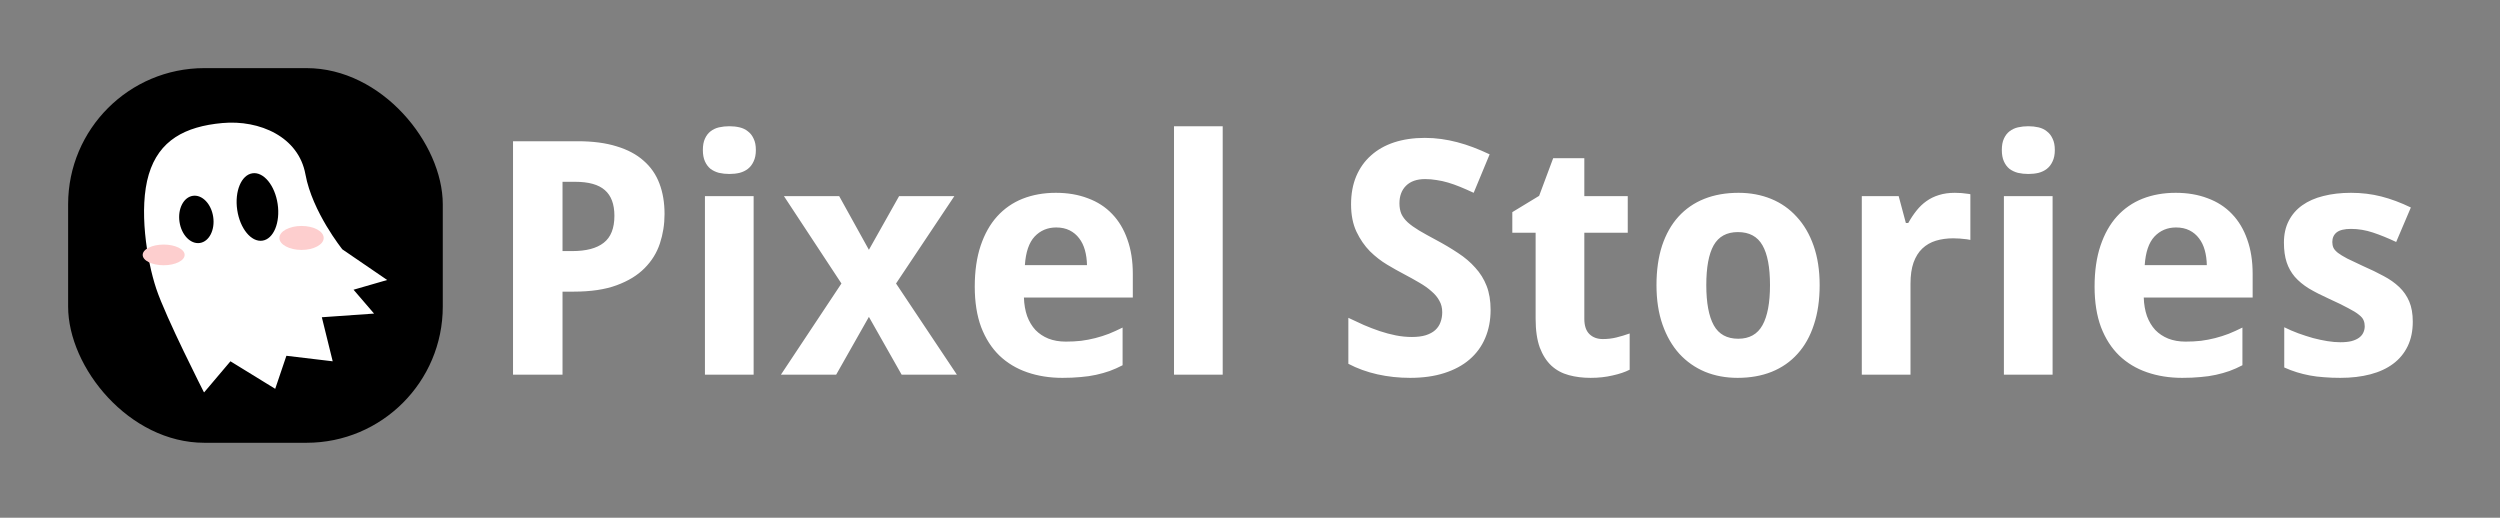 <svg width="367" height="76" viewBox="0 0 367 76" fill="none" xmlns="http://www.w3.org/2000/svg">
<rect x="0" y="0" width="367" height="76" fill="#808080" stroke="none"/>
<rect x="10" y="10" width="55" height="55" rx="20" fill="black"/>
<path d="M82.578 36.859H84.008C86.055 36.859 87.594 36.453 88.625 35.641C89.672 34.828 90.195 33.508 90.195 31.68C90.195 29.977 89.727 28.719 88.789 27.906C87.867 27.094 86.414 26.688 84.43 26.688H82.578V36.859ZM97.555 31.422C97.555 32.922 97.328 34.359 96.875 35.734C96.422 37.109 95.672 38.32 94.625 39.367C93.594 40.414 92.227 41.25 90.523 41.875C88.836 42.5 86.742 42.812 84.242 42.812H82.578V55H75.312V20.734H84.828C87.031 20.734 88.93 20.984 90.523 21.484C92.133 21.969 93.453 22.672 94.484 23.594C95.531 24.5 96.305 25.617 96.805 26.945C97.305 28.258 97.555 29.75 97.555 31.422ZM103.18 22.023C103.18 21.352 103.281 20.797 103.484 20.359C103.688 19.906 103.961 19.547 104.305 19.281C104.664 19 105.078 18.805 105.547 18.695C106.031 18.586 106.539 18.531 107.07 18.531C107.602 18.531 108.102 18.586 108.57 18.695C109.039 18.805 109.445 19 109.789 19.281C110.148 19.547 110.43 19.906 110.633 20.359C110.852 20.797 110.961 21.352 110.961 22.023C110.961 22.68 110.852 23.234 110.633 23.688C110.43 24.141 110.148 24.508 109.789 24.789C109.445 25.055 109.039 25.25 108.57 25.375C108.102 25.484 107.602 25.539 107.07 25.539C106.539 25.539 106.031 25.484 105.547 25.375C105.078 25.25 104.664 25.055 104.305 24.789C103.961 24.508 103.688 24.141 103.484 23.688C103.281 23.234 103.18 22.68 103.18 22.023ZM110.633 55H103.484V28.797H110.633V55ZM123.523 41.617L115.086 28.797H123.195L127.555 36.672L131.984 28.797H140.094L131.539 41.617L140.469 55H132.359L127.555 46.516L122.75 55H114.641L123.523 41.617ZM155.047 33.391C153.781 33.391 152.727 33.836 151.883 34.727C151.055 35.617 150.578 37.016 150.453 38.922H159.57C159.555 38.125 159.453 37.391 159.266 36.719C159.078 36.047 158.797 35.469 158.422 34.984C158.047 34.484 157.578 34.094 157.016 33.812C156.453 33.531 155.797 33.391 155.047 33.391ZM155.961 55.469C154.086 55.469 152.359 55.195 150.781 54.648C149.203 54.102 147.844 53.281 146.703 52.188C145.562 51.078 144.672 49.688 144.031 48.016C143.406 46.328 143.094 44.352 143.094 42.086C143.094 39.789 143.383 37.781 143.961 36.062C144.539 34.344 145.344 32.914 146.375 31.773C147.422 30.617 148.672 29.75 150.125 29.172C151.594 28.594 153.219 28.305 155 28.305C156.734 28.305 158.297 28.57 159.688 29.102C161.094 29.617 162.281 30.383 163.25 31.398C164.234 32.414 164.984 33.664 165.5 35.148C166.031 36.617 166.297 38.305 166.297 40.211V43.68H150.312C150.344 44.68 150.5 45.586 150.781 46.398C151.078 47.195 151.484 47.875 152 48.438C152.531 48.984 153.164 49.406 153.898 49.703C154.648 50 155.5 50.148 156.453 50.148C157.25 50.148 158 50.109 158.703 50.031C159.422 49.938 160.117 49.805 160.789 49.633C161.461 49.461 162.125 49.25 162.781 49C163.438 48.734 164.109 48.43 164.797 48.086V53.617C164.172 53.945 163.539 54.227 162.898 54.461C162.273 54.68 161.609 54.867 160.906 55.023C160.203 55.18 159.445 55.289 158.633 55.352C157.82 55.43 156.93 55.469 155.961 55.469ZM179.492 55H172.344V18.531H179.492V55ZM218.82 45.484C218.82 47.016 218.555 48.398 218.023 49.633C217.508 50.852 216.742 51.898 215.727 52.773C214.727 53.633 213.492 54.297 212.023 54.766C210.57 55.234 208.898 55.469 207.008 55.469C205.352 55.469 203.75 55.297 202.203 54.953C200.672 54.609 199.25 54.094 197.938 53.406V46.656C198.688 47.016 199.445 47.367 200.211 47.711C200.977 48.039 201.75 48.336 202.531 48.602C203.328 48.867 204.117 49.078 204.898 49.234C205.695 49.391 206.484 49.469 207.266 49.469C208.062 49.469 208.742 49.383 209.305 49.211C209.883 49.023 210.344 48.773 210.688 48.461C211.047 48.133 211.305 47.75 211.461 47.312C211.633 46.859 211.719 46.367 211.719 45.836C211.719 45.195 211.578 44.633 211.297 44.148C211.031 43.648 210.648 43.188 210.148 42.766C209.664 42.328 209.07 41.906 208.367 41.5C207.68 41.094 206.906 40.664 206.047 40.211C205.328 39.836 204.523 39.383 203.633 38.852C202.742 38.32 201.898 37.664 201.102 36.883C200.32 36.086 199.664 35.133 199.133 34.023C198.602 32.898 198.336 31.555 198.336 29.992C198.336 28.461 198.586 27.094 199.086 25.891C199.602 24.672 200.328 23.648 201.266 22.82C202.203 21.977 203.336 21.336 204.664 20.898C206.008 20.461 207.508 20.242 209.164 20.242C209.992 20.242 210.797 20.297 211.578 20.406C212.375 20.516 213.156 20.672 213.922 20.875C214.703 21.078 215.484 21.328 216.266 21.625C217.047 21.922 217.852 22.266 218.68 22.656L216.336 28.305C215.633 27.977 214.977 27.688 214.367 27.438C213.758 27.188 213.164 26.977 212.586 26.805C212.008 26.633 211.438 26.508 210.875 26.43C210.328 26.336 209.773 26.289 209.211 26.289C207.992 26.289 207.055 26.617 206.398 27.273C205.758 27.914 205.438 28.773 205.438 29.852C205.438 30.43 205.531 30.945 205.719 31.398C205.922 31.836 206.234 32.25 206.656 32.641C207.094 33.031 207.648 33.43 208.32 33.836C209.008 34.242 209.836 34.703 210.805 35.219C211.977 35.844 213.055 36.484 214.039 37.141C215.023 37.781 215.867 38.5 216.57 39.297C217.289 40.078 217.844 40.969 218.234 41.969C218.625 42.969 218.82 44.141 218.82 45.484ZM235.297 49.773C236 49.773 236.664 49.695 237.289 49.539C237.93 49.383 238.578 49.188 239.234 48.953V54.273C238.562 54.617 237.727 54.898 236.727 55.117C235.742 55.352 234.664 55.469 233.492 55.469C232.352 55.469 231.289 55.336 230.305 55.07C229.32 54.805 228.469 54.344 227.75 53.688C227.031 53.016 226.461 52.125 226.039 51.016C225.633 49.891 225.43 48.484 225.43 46.797V34.164H222.008V31.141L225.945 28.75L228.008 23.219H232.578V28.797H238.953V34.164H232.578V46.797C232.578 47.812 232.828 48.562 233.328 49.047C233.828 49.531 234.484 49.773 235.297 49.773ZM250.484 41.852C250.484 44.461 250.852 46.43 251.586 47.758C252.32 49.07 253.516 49.727 255.172 49.727C256.812 49.727 258 49.062 258.734 47.734C259.469 46.406 259.836 44.445 259.836 41.852C259.836 39.242 259.469 37.297 258.734 36.016C258 34.719 256.797 34.07 255.125 34.07C253.484 34.07 252.297 34.719 251.562 36.016C250.844 37.297 250.484 39.242 250.484 41.852ZM267.125 41.852C267.125 44.039 266.844 45.977 266.281 47.664C265.734 49.352 264.938 50.773 263.891 51.93C262.859 53.086 261.594 53.969 260.094 54.578C258.609 55.172 256.938 55.469 255.078 55.469C253.344 55.469 251.75 55.172 250.297 54.578C248.844 53.969 247.586 53.086 246.523 51.93C245.477 50.773 244.656 49.352 244.062 47.664C243.469 45.977 243.172 44.039 243.172 41.852C243.172 39.68 243.445 37.75 243.992 36.062C244.555 34.375 245.352 32.961 246.383 31.82C247.43 30.664 248.695 29.789 250.18 29.195C251.664 28.602 253.344 28.305 255.219 28.305C256.953 28.305 258.547 28.602 260 29.195C261.453 29.789 262.703 30.664 263.75 31.82C264.812 32.961 265.641 34.375 266.234 36.062C266.828 37.75 267.125 39.68 267.125 41.852ZM286.977 28.305C287.164 28.305 287.367 28.312 287.586 28.328C287.82 28.328 288.039 28.344 288.242 28.375C288.461 28.391 288.656 28.414 288.828 28.445C289.016 28.461 289.156 28.484 289.25 28.516V35.219C289.125 35.188 288.953 35.156 288.734 35.125C288.516 35.094 288.281 35.07 288.031 35.055C287.797 35.023 287.562 35.008 287.328 35.008C287.094 34.992 286.898 34.984 286.742 34.984C285.82 34.984 284.969 35.102 284.188 35.336C283.422 35.57 282.758 35.953 282.195 36.484C281.648 37 281.219 37.688 280.906 38.547C280.609 39.391 280.461 40.43 280.461 41.664V55H273.312V28.797H278.727L279.781 32.734H280.133C280.508 32.062 280.914 31.453 281.352 30.906C281.789 30.359 282.273 29.898 282.805 29.523C283.352 29.133 283.961 28.836 284.633 28.633C285.32 28.414 286.102 28.305 286.977 28.305ZM293.867 22.023C293.867 21.352 293.969 20.797 294.172 20.359C294.375 19.906 294.648 19.547 294.992 19.281C295.352 19 295.766 18.805 296.234 18.695C296.719 18.586 297.227 18.531 297.758 18.531C298.289 18.531 298.789 18.586 299.258 18.695C299.727 18.805 300.133 19 300.477 19.281C300.836 19.547 301.117 19.906 301.32 20.359C301.539 20.797 301.648 21.352 301.648 22.023C301.648 22.68 301.539 23.234 301.32 23.688C301.117 24.141 300.836 24.508 300.477 24.789C300.133 25.055 299.727 25.25 299.258 25.375C298.789 25.484 298.289 25.539 297.758 25.539C297.227 25.539 296.719 25.484 296.234 25.375C295.766 25.25 295.352 25.055 294.992 24.789C294.648 24.508 294.375 24.141 294.172 23.688C293.969 23.234 293.867 22.68 293.867 22.023ZM301.32 55H294.172V28.797H301.32V55ZM319.438 33.391C318.172 33.391 317.117 33.836 316.273 34.727C315.445 35.617 314.969 37.016 314.844 38.922H323.961C323.945 38.125 323.844 37.391 323.656 36.719C323.469 36.047 323.188 35.469 322.812 34.984C322.438 34.484 321.969 34.094 321.406 33.812C320.844 33.531 320.188 33.391 319.438 33.391ZM320.352 55.469C318.477 55.469 316.75 55.195 315.172 54.648C313.594 54.102 312.234 53.281 311.094 52.188C309.953 51.078 309.062 49.688 308.422 48.016C307.797 46.328 307.484 44.352 307.484 42.086C307.484 39.789 307.773 37.781 308.352 36.062C308.93 34.344 309.734 32.914 310.766 31.773C311.812 30.617 313.062 29.75 314.516 29.172C315.984 28.594 317.609 28.305 319.391 28.305C321.125 28.305 322.688 28.57 324.078 29.102C325.484 29.617 326.672 30.383 327.641 31.398C328.625 32.414 329.375 33.664 329.891 35.148C330.422 36.617 330.688 38.305 330.688 40.211V43.68H314.703C314.734 44.68 314.891 45.586 315.172 46.398C315.469 47.195 315.875 47.875 316.391 48.438C316.922 48.984 317.555 49.406 318.289 49.703C319.039 50 319.891 50.148 320.844 50.148C321.641 50.148 322.391 50.109 323.094 50.031C323.812 49.938 324.508 49.805 325.18 49.633C325.852 49.461 326.516 49.25 327.172 49C327.828 48.734 328.5 48.43 329.188 48.086V53.617C328.562 53.945 327.93 54.227 327.289 54.461C326.664 54.68 326 54.867 325.297 55.023C324.594 55.18 323.836 55.289 323.023 55.352C322.211 55.43 321.32 55.469 320.352 55.469ZM354.195 47.219C354.195 48.594 353.945 49.797 353.445 50.828C352.945 51.859 352.234 52.719 351.312 53.406C350.391 54.094 349.273 54.609 347.961 54.953C346.648 55.297 345.18 55.469 343.555 55.469C342.695 55.469 341.898 55.438 341.164 55.375C340.43 55.328 339.734 55.242 339.078 55.117C338.422 54.992 337.789 54.836 337.18 54.648C336.57 54.461 335.953 54.227 335.328 53.945V48.039C335.984 48.367 336.672 48.664 337.391 48.93C338.125 49.195 338.852 49.43 339.57 49.633C340.289 49.82 340.984 49.969 341.656 50.078C342.344 50.188 342.977 50.242 343.555 50.242C344.195 50.242 344.742 50.188 345.195 50.078C345.648 49.953 346.016 49.789 346.297 49.586C346.594 49.367 346.805 49.117 346.93 48.836C347.07 48.539 347.141 48.227 347.141 47.898C347.141 47.57 347.086 47.281 346.977 47.031C346.883 46.766 346.656 46.492 346.297 46.211C345.938 45.914 345.406 45.586 344.703 45.227C344.016 44.852 343.086 44.398 341.914 43.867C340.773 43.352 339.781 42.844 338.938 42.344C338.109 41.828 337.422 41.258 336.875 40.633C336.344 40.008 335.945 39.297 335.68 38.5C335.414 37.688 335.281 36.727 335.281 35.617C335.281 34.398 335.516 33.336 335.984 32.43C336.453 31.508 337.117 30.742 337.977 30.133C338.836 29.523 339.867 29.07 341.07 28.773C342.289 28.461 343.641 28.305 345.125 28.305C346.688 28.305 348.172 28.484 349.578 28.844C350.984 29.203 352.43 29.742 353.914 30.461L351.758 35.523C350.57 34.961 349.438 34.5 348.359 34.141C347.281 33.781 346.203 33.602 345.125 33.602C344.156 33.602 343.453 33.773 343.016 34.117C342.594 34.461 342.383 34.93 342.383 35.523C342.383 35.836 342.438 36.117 342.547 36.367C342.656 36.602 342.875 36.852 343.203 37.117C343.531 37.367 343.992 37.648 344.586 37.961C345.18 38.258 345.953 38.625 346.906 39.062C348.016 39.547 349.016 40.031 349.906 40.516C350.797 40.984 351.562 41.523 352.203 42.133C352.844 42.742 353.336 43.453 353.68 44.266C354.023 45.078 354.195 46.062 354.195 47.219Z" fill="white"/>
<path d="M56.979 41.584L57.999 41.29L57.123 40.691L50.602 36.234L50.601 36.233C50.57 36.193 50.523 36.133 50.464 36.054C50.343 35.896 50.17 35.664 49.959 35.368C49.535 34.775 48.96 33.928 48.353 32.91C47.136 30.868 45.817 28.178 45.332 25.514C44.266 19.648 38.227 17.052 32.601 17.564C29.806 17.818 27.389 18.468 25.469 19.727C23.536 20.995 22.142 22.857 21.362 25.46C20.585 28.049 20.513 31.259 20.802 34.328C21.091 37.404 21.747 40.385 22.462 42.536C23.176 44.685 24.945 48.524 26.521 51.8C27.311 53.443 28.058 54.954 28.607 56.054C28.881 56.604 29.106 57.052 29.263 57.362C29.341 57.517 29.402 57.638 29.444 57.719L29.491 57.813L29.503 57.837L29.506 57.843L29.507 57.844L29.507 57.845C29.507 57.845 29.507 57.845 29.953 57.618L29.507 57.845L29.849 58.515L30.334 57.941L33.934 53.689L40.139 57.505L40.673 57.834L40.874 57.24L42.387 52.774L48.782 53.535L49.499 53.62L49.326 52.918L47.873 47.029L54.947 46.532L55.94 46.462L55.291 45.707L52.787 42.795L56.979 41.584Z" fill="white" stroke="black"/>
<ellipse cx="28.825" cy="32.208" rx="2.5" ry="3.5" transform="rotate(-8.407 28.825 32.208)" fill="black"/>
<ellipse cx="37.792" cy="30.384" rx="3" ry="5" transform="rotate(-8.407 37.792 30.384)" fill="black"/>
<ellipse cx="24.026" cy="37.421" rx="3.079" ry="1.519" fill="#FDCECE"/>
<ellipse cx="44.266" cy="34.93" rx="3.253" ry="1.76" fill="#FDCECE"/>
</svg>
